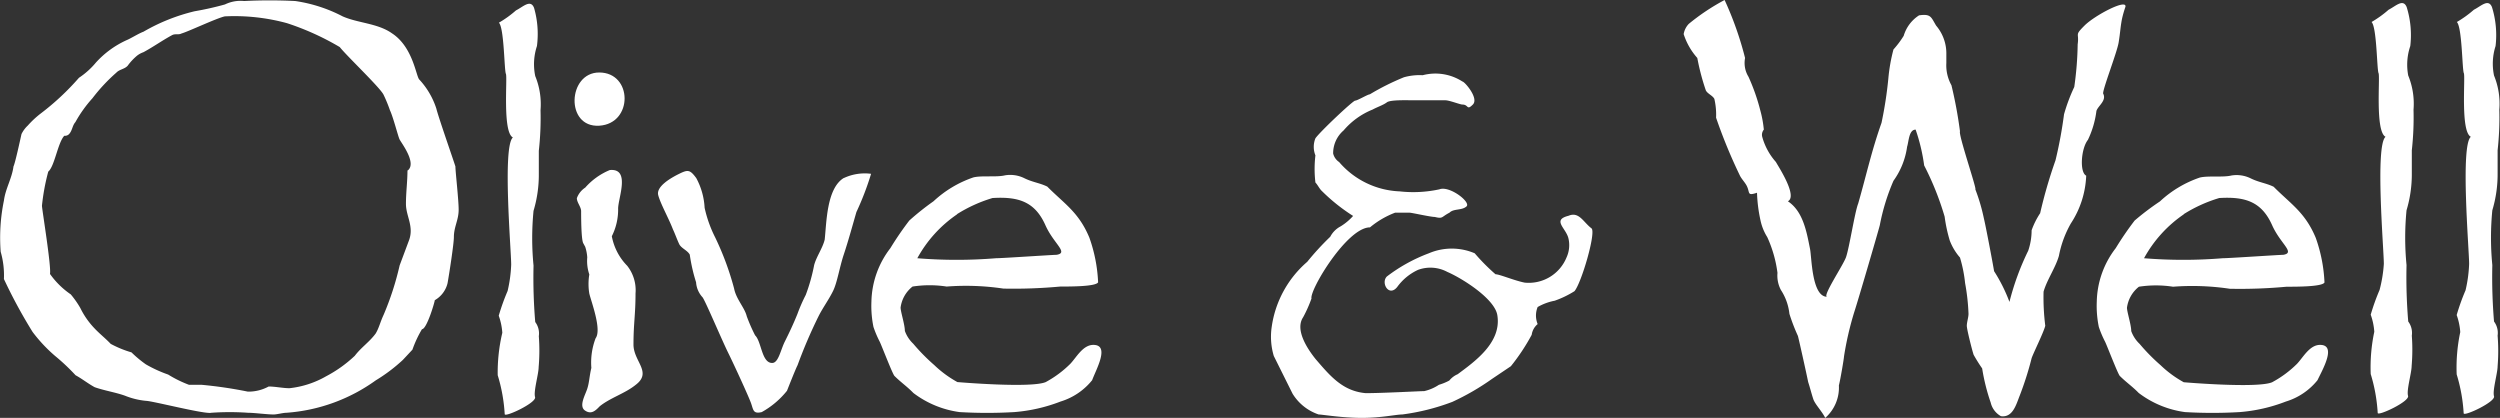 <svg id="Layer_1" data-name="Layer 1" xmlns="http://www.w3.org/2000/svg" viewBox="0 0 146.57 24.5"><rect x="0" y="0" width="146.57" height="24.5" fill="#333333" stroke="none"/><defs><style>.cls-1{fill:#fff;}</style></defs><title>Olive and Well logo svg</title><path class="cls-1" d="M27.39,9.76c-0.09-.3-1-2.9-1.12-3.4a4.56,4.56,0,0,0-1-1.7c-0.19-.2-0.37-1.9-1.59-2.7-0.84-.6-2-0.6-2.9-1A8.73,8.73,0,0,0,18,.06a29.89,29.89,0,0,0-3,0,2.07,2.07,0,0,0-1.12.2,17.75,17.75,0,0,1-1.78.4,11.13,11.13,0,0,0-3,1.2c-0.28.1-.75,0.4-1,0.5a5.49,5.49,0,0,0-1.78,1.3,4.58,4.58,0,0,1-1,.9,15,15,0,0,1-2.25,2.1,5.48,5.48,0,0,0-.75.7,1.74,1.74,0,0,0-.37.5c-0.09.4-.37,1.7-0.47,1.9-0.09.7-.47,1.3-0.56,2a10.8,10.8,0,0,0-.19,3,5,5,0,0,1,.19,1.6,29.73,29.73,0,0,0,1.68,3.1,8.9,8.9,0,0,0,1.31,1.4A12.09,12.09,0,0,1,5.12,22c0.37,0.2.75,0.5,1.12,0.7,0.56,0.2,1.22.3,1.78,0.5a4.39,4.39,0,0,0,1.22.3c0.37,0,3.46.8,3.84,0.7a15.44,15.44,0,0,1,2.15,0c0.37,0,1.12.1,1.5,0.1,0.19,0,.56-0.1.75-0.1a10.19,10.19,0,0,0,5.24-1.9,9.74,9.74,0,0,0,1.59-1.2l0.56-.6a6.56,6.56,0,0,1,.56-1.2c0.28,0,.75-1.6.75-1.7a1.57,1.57,0,0,0,.75-1c0.09-.5.37-2.3,0.37-2.7,0-.6.28-1,0.28-1.6S27.39,10.06,27.39,9.76Zm-2.81.2c0,0.7-.09,1.3-0.09,2s0.47,1.3.19,2.1l-0.56,1.5a17,17,0,0,1-.94,2.9c-0.19.4-.28,0.8-0.47,1.1-0.37.5-.84,0.8-1.22,1.3a7.53,7.53,0,0,1-1.68,1.2,5.49,5.49,0,0,1-2.15.7c-0.37,0-.84-0.1-1.22-0.1a2.46,2.46,0,0,1-1.22.3,25.37,25.37,0,0,0-2.71-.4H11.77a6.85,6.85,0,0,1-1.22-.6,7.63,7.63,0,0,1-1.31-.6,6.68,6.68,0,0,1-.84-0.7,6.25,6.25,0,0,1-1.22-.5c-0.28-.3-0.66-0.6-0.94-0.9a4.69,4.69,0,0,1-.84-1.2,5.53,5.53,0,0,0-.56-0.8,4.84,4.84,0,0,1-1.22-1.2c0.09-.4-0.47-3.8-0.47-4a12.51,12.51,0,0,1,.37-2c0.37-.3.56-1.7,0.94-2.1a0.33,0.33,0,0,0,.28-0.1c0.19-.2.19-0.5,0.37-0.7a7.5,7.5,0,0,1,1-1.4,10.32,10.32,0,0,1,1.4-1.5c0.19-.2.47-0.2,0.66-0.4a3.29,3.29,0,0,1,.56-0.6,1.34,1.34,0,0,1,.37-0.2c0.56-.3,1.12-0.7,1.68-1,0.19-.1.37,0,0.56-0.1,0.37-.1,2.06-0.9,2.53-1a11.66,11.66,0,0,1,3.65.4,15.58,15.58,0,0,1,3.09,1.4C21,3.26,23,5.16,23.18,5.56a8.21,8.21,0,0,1,.37.9c0.19,0.4.47,1.5,0.56,1.7S25.15,9.56,24.59,10Z" transform="translate(-0.69)"/><path class="cls-1" d="M32.28,19.71a1.12,1.12,0,0,0-.21-0.83,31.2,31.2,0,0,1-.1-3.31,16.53,16.53,0,0,1,0-3.21,7.35,7.35,0,0,0,.31-2.17V8.84a17.54,17.54,0,0,0,.1-2.38,4.36,4.36,0,0,0-.31-2,3.4,3.4,0,0,1,.1-1.76A5.53,5.53,0,0,0,32,.46c-0.21-.52-0.64-0.06-1.06.15a6.28,6.28,0,0,1-1,.72c0.31,0.31.31,2.79,0.41,3s-0.21,3.42.41,3.73c-0.62.52-.1,6.62-0.1,7.45a8,8,0,0,1-.21,1.55,12.55,12.55,0,0,0-.52,1.45,3.68,3.68,0,0,1,.21,1A10.08,10.08,0,0,0,29.87,22a9.66,9.66,0,0,1,.41,2.28c0,0.21,1.88-.67,1.78-1s0.21-1.35.21-1.76A11.18,11.18,0,0,0,32.28,19.71Z" transform="translate(-0.69)"/><path class="cls-1" d="M36.56,13.85a3.48,3.48,0,0,0,.37-1.62c0-.62.74-2.38-0.49-2.26A3.9,3.9,0,0,0,35,11a1.24,1.24,0,0,0-.49.62c0,0.25.25,0.51,0.25,0.76s0,1.62.12,1.87L35,14.47a2.56,2.56,0,0,1,.12.62,2.45,2.45,0,0,0,.12,1,3.42,3.42,0,0,0,0,1.12c0.12,0.5.74,2.12,0.37,2.62a4,4,0,0,0-.25,1.74c-0.12.5-.12,0.87-0.25,1.25s-0.49,1-.12,1.25,0.62,0,.86-0.25c0.62-.5,1.48-0.75,2.1-1.25,1-.75-0.12-1.37-0.12-2.37,0-1.25.12-1.74,0.12-3a2.31,2.31,0,0,0-.49-1.62A3.34,3.34,0,0,1,36.56,13.85Z" transform="translate(-0.69)"/><path class="cls-1" d="M50.15,10.44c-1,.62-1,2.62-1.11,3.61-0.12.5-.49,1-0.62,1.5a10.55,10.55,0,0,1-.49,1.74,9.94,9.94,0,0,0-.49,1.12c-0.25.62-.49,1.12-0.74,1.62s-0.37,1.25-.74,1.25c-0.62,0-.62-1.25-1-1.62a9.94,9.94,0,0,1-.49-1.12c-0.12-.5-0.62-1-0.74-1.62a16.77,16.77,0,0,0-1.11-3A7.26,7.26,0,0,1,42,12.18a4.09,4.09,0,0,0-.49-1.74c-0.37-.5-0.49-0.5-1-0.25s-1.36.75-1.23,1.25,0.62,1.37.86,2c0.12,0.25.25,0.62,0.37,0.87s0.49,0.37.62,0.62a9.93,9.93,0,0,0,.37,1.62,1.43,1.43,0,0,0,.37.87C42,17.54,43,19.91,43.37,20.66s1.23,2.62,1.36,3,0.12,0.62.62,0.5a5,5,0,0,0,1.48-1.25s0.49-1.25.62-1.5a28.67,28.67,0,0,1,1.23-2.87c0.25-.5.62-1,0.86-1.5s0.37-1.37.62-2.12,0.49-1.62.74-2.49a16.75,16.75,0,0,0,.86-2.24,2.89,2.89,0,0,0-1.6.25h0Z" transform="translate(-0.69)"/><path class="cls-1" d="M64.79,20.22c-0.62,0-1,.75-1.36,1.12A6.25,6.25,0,0,1,62,22.4c-0.86.37-5.18,0-5.18,0a6.44,6.44,0,0,1-1.36-1,11.3,11.3,0,0,1-1.23-1.25,1.92,1.92,0,0,1-.49-0.75c0-.37-0.25-1.12-0.25-1.37a1.88,1.88,0,0,1,.7-1.23,6.54,6.54,0,0,1,2,0,14.9,14.9,0,0,1,3.33.12,29.73,29.73,0,0,0,3.33-.12c0.62,0,2.1,0,2.22-.25a8.93,8.93,0,0,0-.51-2.61c-0.62-1.5-1.48-2-2.47-3-0.45-.22-0.86-0.25-1.36-0.5a1.87,1.87,0,0,0-1.12-.16c-0.49.12-1.36,0-1.85,0.12a6.51,6.51,0,0,0-2.34,1.4A15.42,15.42,0,0,0,54,12.93a18.24,18.24,0,0,0-1.11,1.62,5.29,5.29,0,0,0-1.11,3.12,6.13,6.13,0,0,0,.12,1.5,6.11,6.11,0,0,0,.37.87c0.12,0.25.74,1.87,0.86,2,0.37,0.37.74,0.62,1.11,1a5.75,5.75,0,0,0,2.71,1.12,27.52,27.52,0,0,0,3.21,0,9.59,9.59,0,0,0,2.71-.62,3.79,3.79,0,0,0,1.85-1.25C64.95,21.66,65.78,20.22,64.79,20.22Zm-8-7.66a8.45,8.45,0,0,1,2.09-.95c1.5-.09,2.47.2,3.09,1.57,0.49,1.12,1.4,1.64.66,1.76-0.25,0-3.18.2-3.55,0.2a28.45,28.45,0,0,1-4.61,0A7.43,7.43,0,0,1,56.81,12.56Z" transform="translate(-0.69)"/><path class="cls-1" d="M94,13.39c-0.49-.37-0.73-1-1.35-0.74-1,.25-0.12.74,0,1.35a1.73,1.73,0,0,1-.12,1.1,2.39,2.39,0,0,1-2.45,1.47c-0.61-.12-1.47-0.49-1.71-0.49a11.55,11.55,0,0,1-1.22-1.23,3.42,3.42,0,0,0-2.69,0A9.56,9.56,0,0,0,82,16.21c-0.37.37,0.12,1.23,0.61,0.61a3.11,3.11,0,0,1,1.22-1,2.1,2.1,0,0,1,1.71.12c0.86,0.37,2.82,1.59,2.94,2.57,0.24,1.59-1.35,2.7-2.33,3.43a1.28,1.28,0,0,0-.49.37,3.14,3.14,0,0,1-.61.25,2.59,2.59,0,0,1-.86.37c-0.24,0-2.45.12-3.43,0.12-1.35-.12-2.08-1-2.94-2-0.49-.61-1.22-1.72-0.73-2.45a7.74,7.74,0,0,0,.49-1.1c-0.12-.49,2.08-4.17,3.43-4.17a5.14,5.14,0,0,1,1.47-.86h0.86c0.12,0,1.22.25,1.47,0.25,0.49,0.12.37,0,.86-0.25,0.24-.25.73-0.12,1-0.37s-1-1.23-1.59-1a7.23,7.23,0,0,1-2.33.12,4.93,4.93,0,0,1-3.55-1.72A0.84,0.84,0,0,1,78.85,9a1.76,1.76,0,0,1,.61-1.35,4.39,4.39,0,0,1,1.71-1.23C81.42,6.28,81.79,6.16,82,6s1.22-.12,1.59-0.12h1.84c0.24,0,.86.25,1,0.25,0.37,0,.24.37,0.61,0s-0.49-1.35-.61-1.35a2.92,2.92,0,0,0-2.33-.37,3.38,3.38,0,0,0-1.1.12,14.43,14.43,0,0,0-2,1c-0.12,0-.73.37-0.86,0.37s-2.08,1.84-2.33,2.21a1.34,1.34,0,0,0,0,1,6.73,6.73,0,0,0,0,1.59c0.12,0.12.24,0.37,0.37,0.49a10.75,10.75,0,0,0,1.84,1.47,3.25,3.25,0,0,1-.73.61,1.44,1.44,0,0,0-.61.61,16,16,0,0,0-1.35,1.47,6.17,6.17,0,0,0-2.08,3.8,3.94,3.94,0,0,0,.12,1.72l1.1,2.21A2.86,2.86,0,0,0,78,24.3c0.2,0,1.37.2,2.53,0.2s2-.2,2.37-0.2a12.9,12.9,0,0,0,2.94-.74,14.42,14.42,0,0,0,2.33-1.35l1.1-.74a11.94,11.94,0,0,0,1.22-1.84A1,1,0,0,1,90.84,19a1.31,1.31,0,0,1,0-1,3.2,3.2,0,0,1,1-.37A5.71,5.71,0,0,0,93,17.07C93.41,16.58,94.27,13.64,94,13.39Z" transform="translate(-0.69)"/><path class="cls-1" d="M123.1,8.2a5.49,5.49,0,0,0,.5-1.7c0.1-.3.6-0.6,0.4-1-0.1-.1.8-2.4,0.9-3s0.1-.9.2-1.4a6.37,6.37,0,0,1,.2-0.7c0.1-.5-1.8.5-2.4,1.1s-0.3.4-.4,1.1a19.48,19.48,0,0,1-.2,2.5,10.41,10.41,0,0,0-.6,1.6,25.58,25.58,0,0,1-.5,2.7,28,28,0,0,0-.9,3.1,4.61,4.61,0,0,0-.5,1,3.73,3.73,0,0,1-.2,1.2,15.36,15.36,0,0,0-1.1,3,9.37,9.37,0,0,0-.9-1.8c-0.1-.6-0.5-2.7-0.6-3.1a10.93,10.93,0,0,0-.5-1.7c0.1,0-1-3.2-.9-3.4a25.58,25.58,0,0,0-.5-2.7,2.4,2.4,0,0,1-.3-1.3V3.2a2.52,2.52,0,0,0-.6-1.7c-0.3-.5-0.3-0.7-1-0.6a2.15,2.15,0,0,0-.9,1.2,5.55,5.55,0,0,1-.6.8,10.11,10.11,0,0,0-.3,1.7,23.35,23.35,0,0,1-.4,2.6c-0.6,1.7-.87,3-1.37,4.74-0.2.5-.53,2.66-0.72,3.16s-1.4,2.3-1.1,2.3c-0.9,0-.9-2.3-1-2.8-0.2-1-.4-2.2-1.3-2.8,0.6-.3-0.6-2.1-0.7-2.3A3.68,3.68,0,0,1,104,8a0.48,0.48,0,0,1,.1-0.4,6.53,6.53,0,0,0-.2-1.1,11.76,11.76,0,0,0-.7-2,1.54,1.54,0,0,1-.2-1.1A19.57,19.57,0,0,0,101.8,0a12.54,12.54,0,0,0-2.1,1.4,1.14,1.14,0,0,0-.3.6,3.92,3.92,0,0,0,.8,1.4,13.32,13.32,0,0,0,.5,1.9c0.1,0.2.4,0.3,0.5,0.5a4.1,4.1,0,0,1,.1,1.1,30.68,30.68,0,0,0,1.4,3.4c0.1,0.2.3,0.4,0.4,0.6,0.2,0.4,0,.6.6,0.4a8.75,8.75,0,0,0,.2,1.6,3,3,0,0,0,.4,1,7.27,7.27,0,0,1,.6,2.1,1.8,1.8,0,0,0,.2,1,3.17,3.17,0,0,1,.5,1.4,11.22,11.22,0,0,0,.5,1.3c0.1,0.4.5,2.2,0.6,2.7,0.1,0.3.2,0.7,0.3,1s0.5,0.7.7,1.1a2.36,2.36,0,0,0,.8-1.9c0.1-.4.3-1.6,0.3-1.7a18.48,18.48,0,0,1,.6-2.6c0.2-.6,1.4-4.7,1.5-5.1a12.33,12.33,0,0,1,.8-2.6,4.45,4.45,0,0,0,.8-2c0.1-.3.1-1,0.5-1a10.81,10.81,0,0,1,.5,2.1,17,17,0,0,1,1.2,3,8.87,8.87,0,0,0,.3,1.4,3.33,3.33,0,0,0,.6,1,8,8,0,0,1,.3,1.5,12.37,12.37,0,0,1,.2,1.8c0,0.2-.1.5-0.1,0.7s0.3,1.4.4,1.7a9.22,9.22,0,0,0,.5.8,11.7,11.7,0,0,0,.5,2,1.24,1.24,0,0,0,.6.8c0.7,0.1.9-.7,1.1-1.2a18.66,18.66,0,0,0,.7-2.2c0.1-.3.7-1.5,0.8-1.9a13.4,13.4,0,0,1-.1-2c0.2-.7.7-1.4,0.9-2.1a6.19,6.19,0,0,1,.7-1.9,5.47,5.47,0,0,0,.9-2.8C122.6,10.1,122.7,8.7,123.1,8.2Z" transform="translate(-0.69)"/><path class="cls-1" d="M35.82,4.25c-1.85,0-2,3.24,0,3.12S37.79,4.25,35.82,4.25Z" transform="translate(-0.69)"/><path class="cls-1" d="M136.71,20.22c-0.62,0-1,.75-1.36,1.12a6.25,6.25,0,0,1-1.45,1.07c-0.86.37-5.18,0-5.18,0a6.44,6.44,0,0,1-1.36-1,11.3,11.3,0,0,1-1.23-1.25,1.92,1.92,0,0,1-.49-0.75c0-.37-0.25-1.12-0.25-1.37a1.88,1.88,0,0,1,.7-1.23,6.54,6.54,0,0,1,2,0,14.9,14.9,0,0,1,3.33.12,29.73,29.73,0,0,0,3.33-.12c0.62,0,2.1,0,2.22-.25a8.93,8.93,0,0,0-.51-2.61c-0.62-1.5-1.48-2-2.47-3-0.45-.22-0.86-0.25-1.36-0.5a1.87,1.87,0,0,0-1.12-.16c-0.49.12-1.36,0-1.85,0.12a6.51,6.51,0,0,0-2.34,1.4,15.42,15.42,0,0,0-1.48,1.12,18.24,18.24,0,0,0-1.11,1.62,5.29,5.29,0,0,0-1.11,3.12,6.13,6.13,0,0,0,.12,1.5,6.11,6.11,0,0,0,.37.87c0.12,0.25.74,1.87,0.86,2,0.37,0.37.74,0.62,1.11,1a5.75,5.75,0,0,0,2.71,1.12,27.52,27.52,0,0,0,3.21,0,9.59,9.59,0,0,0,2.71-.62,3.79,3.79,0,0,0,1.85-1.25C136.86,21.66,137.7,20.22,136.71,20.22Zm-8-7.66a8.45,8.45,0,0,1,2.09-.95c1.5-.09,2.47.2,3.09,1.57,0.49,1.12,1.4,1.64.66,1.76-0.25,0-3.18.2-3.55,0.2a28.45,28.45,0,0,1-4.61,0A7.43,7.43,0,0,1,128.73,12.56Z" transform="translate(-0.69)"/><path class="cls-1" d="M142.09,19.68a1.12,1.12,0,0,0-.21-0.83,31.2,31.2,0,0,1-.1-3.31,16.53,16.53,0,0,1,0-3.21,7.35,7.35,0,0,0,.31-2.17V8.81a17.54,17.54,0,0,0,.1-2.38,4.36,4.36,0,0,0-.31-2A3.4,3.4,0,0,1,142,2.7a5.53,5.53,0,0,0-.21-2.28c-0.21-.52-0.64-0.06-1.06.15a6.28,6.28,0,0,1-1,.72c0.31,0.31.31,2.79,0.41,3s-0.21,3.42.41,3.73c-0.62.52-.1,6.62-0.1,7.45A8,8,0,0,1,140.2,17a12.55,12.55,0,0,0-.52,1.45,3.68,3.68,0,0,1,.21,1,10.08,10.08,0,0,0-.21,2.48,9.66,9.66,0,0,1,.41,2.28c0,0.21,1.88-.67,1.78-1s0.21-1.35.21-1.76A11.18,11.18,0,0,0,142.09,19.68Z" transform="translate(-0.69)"/><path class="cls-1" d="M147.12,19.68a1.12,1.12,0,0,0-.21-0.83,31.2,31.2,0,0,1-.1-3.31,16.53,16.53,0,0,1,0-3.21,7.35,7.35,0,0,0,.31-2.17V8.81a17.54,17.54,0,0,0,.1-2.38,4.36,4.36,0,0,0-.31-2A3.4,3.4,0,0,1,147,2.7a5.53,5.53,0,0,0-.21-2.28c-0.21-.52-0.64-0.06-1.06.15a6.28,6.28,0,0,1-1,.72c0.31,0.31.31,2.79,0.41,3s-0.21,3.42.41,3.73c-0.62.52-.1,6.62-0.1,7.45a8,8,0,0,1-.21,1.55,12.55,12.55,0,0,0-.52,1.45,3.68,3.68,0,0,1,.21,1,10.08,10.08,0,0,0-.21,2.48,9.66,9.66,0,0,1,.41,2.28c0,0.21,1.88-.67,1.78-1s0.21-1.35.21-1.76A11.18,11.18,0,0,0,147.12,19.68Z" transform="translate(-0.69)"/></svg>